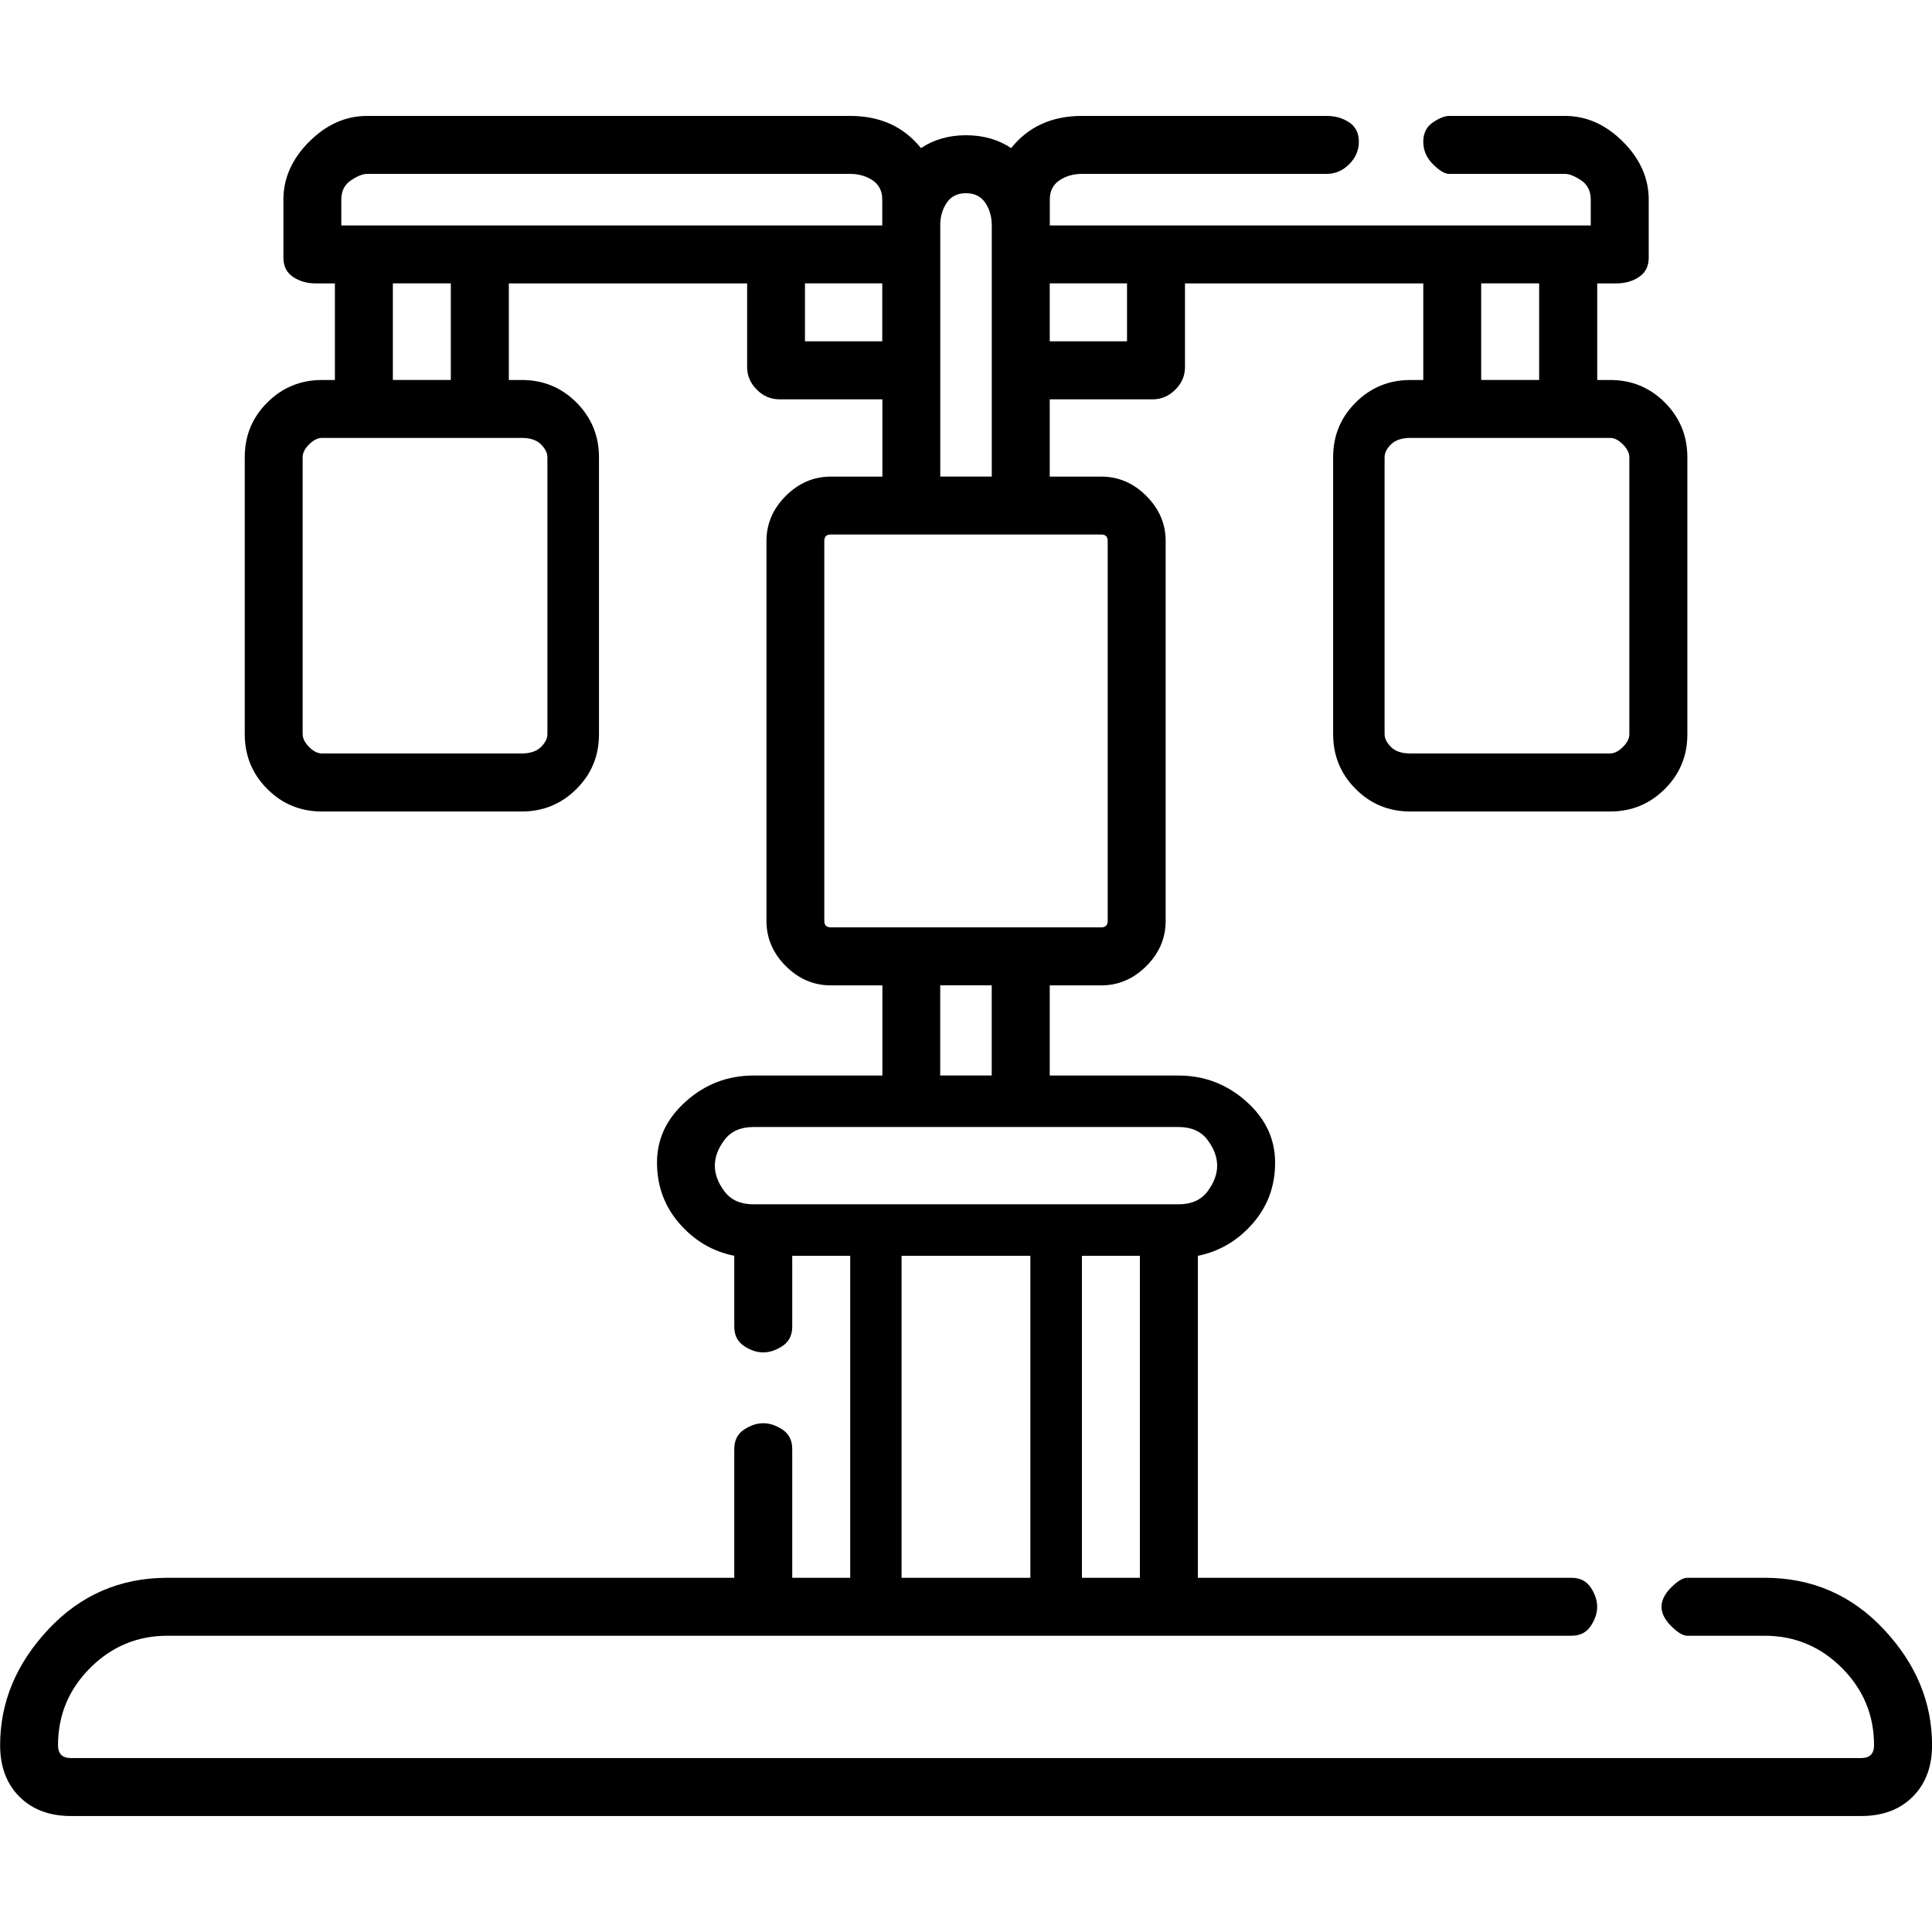 <!-- Generated by IcoMoon.io -->
<svg version="1.1" xmlns="http://www.w3.org/2000/svg" width="32" height="32" viewBox="0 0 32 32">
<title>-gym-1</title>
<path d="M29.227 26.133h-1.28q-0.107 0-0.267 0.16t-0.16 0.32 0.16 0.32 0.267 0.16h1.28q0.747 0 1.28 0.533t0.533 1.28q0 0.213-0.213 0.213h-29.653q-0.213 0-0.213-0.213 0-0.747 0.533-1.28t1.28-0.533h23.253q0.213 0 0.32-0.16t0.107-0.32-0.107-0.32-0.32-0.16h-6.187v-5.333q0.533-0.107 0.907-0.533t0.373-1.013-0.48-1.013-1.12-0.427h-2.133v-1.493h0.853q0.427 0 0.747-0.32t0.32-0.747v-6.293q0-0.427-0.32-0.747t-0.747-0.32h-0.853v-1.28h1.707q0.213 0 0.373-0.16t0.16-0.373v-1.387h3.947v1.6h-0.213q-0.533 0-0.907 0.373t-0.373 0.907v4.587q0 0.533 0.373 0.907t0.907 0.373h3.307q0.533 0 0.907-0.373t0.373-0.907v-4.587q0-0.533-0.373-0.907t-0.907-0.373h-0.213v-1.6h0.32q0.213 0 0.373-0.107t0.16-0.32v-0.96q0-0.533-0.427-0.96t-0.96-0.427h-1.92q-0.107 0-0.267 0.107t-0.16 0.32 0.16 0.373 0.267 0.16h1.92q0.107 0 0.267 0.107t0.16 0.32v0.427h-8.96v-0.427q0-0.213 0.16-0.32t0.373-0.107h4.053q0.213 0 0.373-0.16t0.16-0.373-0.16-0.32-0.373-0.107h-4.053q-0.747 0-1.173 0.533-0.32-0.213-0.747-0.213t-0.747 0.213q-0.427-0.533-1.173-0.533h-8q-0.533 0-0.96 0.427t-0.427 0.96v0.96q0 0.213 0.16 0.32t0.373 0.107h0.32v1.6h-0.213q-0.533 0-0.907 0.373t-0.373 0.907v4.587q0 0.533 0.373 0.907t0.907 0.373h3.307q0.533 0 0.907-0.373t0.373-0.907v-4.587q0-0.533-0.373-0.907t-0.907-0.373h-0.213v-1.6h3.947v1.387q0 0.213 0.16 0.373t0.373 0.16h1.707v1.28h-0.853q-0.427 0-0.747 0.32t-0.32 0.747v6.293q0 0.427 0.32 0.747t0.747 0.32h0.853v1.493h-2.133q-0.64 0-1.12 0.427t-0.48 1.013 0.373 1.013 0.907 0.533v1.173q0 0.213 0.16 0.32t0.32 0.107 0.32-0.107 0.16-0.32v-1.173h0.96v5.333h-0.96v-2.133q0-0.213-0.16-0.32t-0.32-0.107-0.32 0.107-0.16 0.32v2.133h-9.387q-1.173 0-1.973 0.853t-0.8 1.92q0 0.533 0.32 0.853t0.853 0.32h29.653q0.533 0 0.853-0.32t0.32-0.853q0-1.067-0.8-1.92t-1.973-0.853zM17.92 26.133v-5.333h0.96v5.333h-0.96zM18.667 5.653h-1.28v-0.96h1.28v0.96zM26.987 7.573v4.587q0 0.107-0.107 0.213t-0.213 0.107h-3.307q-0.213 0-0.32-0.107t-0.107-0.213v-4.587q0-0.107 0.107-0.213t0.32-0.107h3.307q0.107 0 0.213 0.107t0.107 0.213zM25.493 4.693v1.6h-0.96v-1.6h0.96zM5.653 3.307q0-0.213 0.16-0.32t0.267-0.107h8q0.213 0 0.373 0.107t0.16 0.32v0.427h-8.96v-0.427zM9.067 7.573v4.587q0 0.107-0.107 0.213t-0.32 0.107h-3.307q-0.107 0-0.213-0.107t-0.107-0.213v-4.587q0-0.107 0.107-0.213t0.213-0.107h3.307q0.213 0 0.32 0.107t0.107 0.213zM7.467 6.293h-0.96v-1.6h0.96v1.6zM13.333 5.653v-0.96h1.28v0.96h-1.28zM15.573 3.733q0-0.213 0.107-0.373t0.32-0.16 0.32 0.16 0.107 0.373v4.16h-0.853v-4.16zM13.653 15.253v-6.293q0-0.107 0.107-0.107h4.48q0.107 0 0.107 0.107v6.293q0 0.107-0.107 0.107h-4.48q-0.107 0-0.107-0.107zM15.573 16.32h0.853v1.493h-0.853v-1.493zM12.48 19.947q-0.32 0-0.48-0.213t-0.16-0.427 0.16-0.427 0.48-0.213h7.040q0.32 0 0.48 0.213t0.16 0.427-0.16 0.427-0.48 0.213h-7.040zM14.933 20.8h2.133v5.333h-2.133v-5.333z"></path>
</svg>
